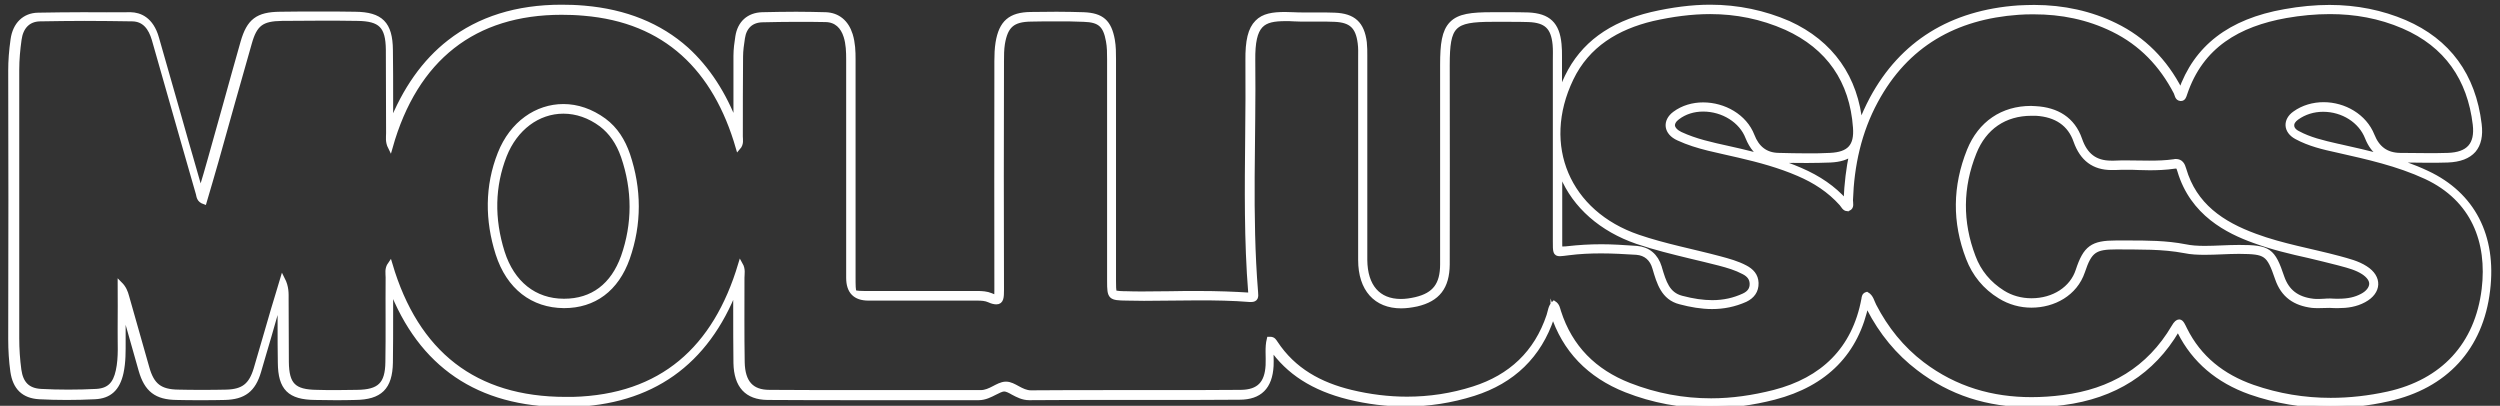 <?xml version="1.0" encoding="utf-8"?>
<!-- Generator: Adobe Illustrator 27.3.1, SVG Export Plug-In . SVG Version: 6.00 Build 0)  -->
<svg version="1.1" id="Livello_2_00000130623984165107902250000016042300346963543717_"
	 xmlns="http://www.w3.org/2000/svg" xmlns:xlink="http://www.w3.org/1999/xlink" x="0px" y="0px" viewBox="0 0 1064.5 172.8"
	 style="enable-background:new 0 0 1064.5 172.8;" xml:space="preserve">
<rect x="0" y="0" width="1064.5" height="172.8" fill="#333333" stroke="none"/>
<style type="text/css">
	.st0{fill:#FFFFFF;stroke:#FFFFFF;stroke-width:2;stroke-miterlimit:10;}
</style>
<g id="Livello_1-2">
	<path class="st0" d="M728.2,5c11,0,21.8,2.1,32.4,6.8c18,8.2,28,22.6,29.4,42.5c0.6,8-2.6,11.4-10.7,11.8c-3.3,0.2-6.6,0.2-9.9,0.2
		c-4,0-8-0.1-12.1-0.2c-5.6-0.1-9.2-3.1-11.2-8.3c-3.2-8.3-12.1-13.2-20.9-13.2c-4.3,0-8.6,1.2-12.1,3.8c-4.3,3.2-3.8,8.1,1.6,10.5
		c8.2,3.8,17.2,5.2,25.9,7.3c8.6,2,17.1,4.3,25.2,7.8c7,3,13.2,7,18.3,12.7c0.7,0.8,1.3,2.2,2.4,2.2c0.2,0,0.4,0,0.6-0.1
		c1.5-0.6,0.9-2.3,0.9-3.6c0.5-14.8,3.6-29.1,10.7-42.2c13-24.1,33.9-35.8,60.7-37.7c2.2-0.2,4.5-0.2,6.7-0.2
		c11.6,0,22.9,2.2,33.7,7.5c12,5.9,20.6,15,26.7,26.7c0.5,1,0.5,2.5,1.9,2.7c0.1,0,0.2,0,0.3,0c1,0,1.3-1.1,1.6-2
		c6.9-20.7,23-29.7,43-33.3c6.3-1.1,12.5-1.7,18.8-1.7c10.6,0,21.1,1.8,31.3,6.2c18.3,7.9,28.2,22.3,30.5,41.8
		c1,8.6-2.8,12.8-11.6,13.1c-2.9,0.1-5.8,0.1-8.6,0.1c-3.9,0-7.9-0.1-11.8-0.1c-5.8-0.1-9.6-2.9-11.8-8.4
		c-3.3-8.3-12-13.2-20.7-13.2c-4.3,0-8.7,1.2-12.3,3.8c-4.1,2.9-3.9,7.5,0.7,10c5.5,3,11.5,4.4,17.5,5.7
		c12.8,2.9,25.6,5.7,37.7,11.3c20.3,9.5,27.1,27.8,24.7,47.8c-2.9,23.8-17.5,39.4-40.9,44.6c-8.2,1.8-16.3,2.7-24.4,2.7
		c-11.2,0-22.3-1.8-33.2-5.6c-12.8-4.5-22.8-12.3-28.9-24.6c-0.7-1.4-1.4-3.2-2.4-3.2c-0.6,0-1.4,0.6-2.3,2.2
		c-10.6,18-26.7,27.4-47.1,30c-4.6,0.6-9.1,0.9-13.5,0.9c-16.7,0-32.4-4.4-46.5-15.1c-8.7-6.6-15.5-15.1-20.5-24.8
		c-0.9-1.7-1.2-3.8-3.1-4.9c-1.1,0.3-1.2,1.2-1.3,2c-4,21.6-17.6,34.4-38.1,39.7c-9,2.3-18,3.6-26.9,3.6c-11.8,0-23.4-2.1-34.9-6.6
		c-14.8-5.8-25.1-16-30-31.3c-0.4-1.2-0.5-2.6-2-3.6c-1.5,1.4-1.6,3.5-2.2,5.3c-5.3,15.9-16.3,26.1-32,31.1
		c-9.4,3-18.9,4.4-28.4,4.4c-7.9,0-15.9-1-23.8-2.9c-13.2-3.2-24.5-9.3-32.2-21c-0.5-0.7-0.9-1.6-2.2-1.6c-0.2,0-0.3,0-0.5,0
		c-0.9,3.6-0.3,7.4-0.5,11.1c-0.4,7.7-3.8,11.4-11.5,11.5c-11.7,0.1-23.4,0.1-35,0.1c-6.6,0-13.1,0-19.7,0c-11.6,0-23.1,0-34.7,0.1
		h0c-4.2,0-7.2-3.7-10.6-3.7c-0.1,0-0.2,0-0.3,0c-3.4,0.2-6.4,3.6-10.5,3.6h0c-9.3,0-18.6,0-27.9,0c-7.8,0-15.5,0-23.3,0
		c-12.9,0-25.9,0-38.8-0.1c-7.6,0-11.3-4.1-11.5-12.7c-0.2-12-0.1-24-0.1-36c0-1.7,0.5-3.6-0.7-5.7c-10.7,35.8-33.5,56.4-71.4,57.4
		c-1,0-2,0-3,0c-38.7,0-63.6-19.5-74.8-57.5c-1.4,2-0.9,3.9-0.9,5.6c-0.1,12,0.1,24-0.1,36c-0.1,9.6-3.5,12.8-13.1,12.9
		c-2.9,0-5.8,0.1-8.7,0.1s-5.5,0-8.3-0.1c-9.9-0.1-12.9-3.1-13-12.9c-0.1-8.8,0-17.6-0.1-26.5c0-2.6,0.2-5.3-1.6-8.8
		c-1.4,4.8-2.7,8.8-3.9,12.9c-2.5,8.5-4.9,17-7.4,25.4c-2.1,7-5.4,9.6-12.6,9.8c-3.5,0.1-6.9,0.1-10.4,0.1s-6.7,0-10.1-0.1
		c-7.8-0.1-11.2-2.8-13.3-10.3c-2.9-10.1-5.7-20.2-8.6-30.3c-0.5-1.9-1.2-3.7-2.9-5.4c0,6.4,0.1,12.7,0,19.1c-0.1,6,0.5,12-0.8,17.9
		c-1.2,5.6-3.8,8.4-9.3,8.7c-3.9,0.2-7.9,0.3-11.9,0.3s-7.8-0.1-11.6-0.3c-5.8-0.3-8.6-3.4-9.4-9.1c-0.6-4.5-0.9-8.9-0.9-13.4
		c0-38.1,0-76.3,0-114.4c0-4.4,0.4-8.6,1-12.9c0.7-5.2,3.7-8.6,8.8-8.7c6.4-0.1,12.8-0.2,19.1-0.2c6.8,0,13.6,0.1,20.3,0.2
		c5.2,0.1,7.8,3.9,9.2,8.6c4.2,14.7,8.4,29.5,12.6,44.2c2.1,7.2,4.1,14.4,6.2,21.6c0.3,1.2,0.3,2.7,2.6,3.5
		c1.7-5.9,3.5-11.7,5.1-17.5c4.7-16.7,9.3-33.3,14.1-50c2.3-8.3,5.2-10.5,13.9-10.6c5.6,0,11.1-0.1,16.7-0.1c5.1,0,10.2,0,15.3,0.1
		c10,0.1,13.1,3.2,13.2,13.3c0.1,11.8,0,23.6,0.1,35.5c0,1.8-0.4,3.6,0.8,6C176.9,24.7,202,5.3,239.1,5.3c3.1,0,6.3,0.1,9.5,0.4
		c34.9,2.9,56,23.6,65.7,57.2c1.5-1.7,1-3.4,1-4.8c0-11.3,0-22.6,0.1-34c0-2.6,0.4-5.3,0.8-7.9c0.7-4.8,3.7-7.6,8.4-7.7
		c4.8-0.1,9.6-0.2,14.4-0.2c4.2,0,8.4,0,12.6,0.1c4.5,0.1,7.3,2.9,8.6,7.1c1,3.2,1.1,6.5,1.1,9.9c0,31,0,61.9,0,92.9
		c0,5.8,2.8,8.7,8.5,8.7c2.9,0,5.9,0,8.8,0s5.8,0,8.6,0c8.9,0,17.7,0,26.6,0c0.1,0,0.1,0,0.2,0c0.7,0,1.4,0,2.1,0
		c1.8,0,3.6,0.1,5.1,0.8c1.3,0.6,2.3,0.8,3.1,0.8c2.1,0,2.2-2.1,2.2-5.1c-0.1-32.5-0.1-64.9,0-97.4c0-2.5,0-5,0.4-7.5
		c1.3-7.7,4.3-10.3,12.1-10.4c3.7-0.1,7.3-0.1,11-0.1s7.6,0,11.5,0.2c6.8,0.2,9.2,2.4,10.4,9.1c0.5,2.6,0.5,5.3,0.5,7.9
		c0,31.5,0,63,0,94.4c0,7,0.3,7.2,7.4,7.3c2.4,0,4.8,0.1,7.3,0.1c7.8,0,15.5-0.2,23.2-0.2c7.3,0,14.6,0.1,21.9,0.7
		c0.2,0,0.3,0,0.5,0c2.1,0,2.2-1.2,2-3.1c-2.7-32.9-0.8-65.9-1.2-98.8c-0.2-15.6,4.2-17.7,14-17.7c1.1,0,2.2,0,3.4,0.1
		c1.7,0.1,3.5,0.1,5.2,0.1c1.9,0,3.8,0,5.7,0c2.2,0,4.4,0,6.5,0.1c7,0.3,9.9,3,10.8,10c0.3,2.1,0.2,4.3,0.2,6.5
		c0,28.6,0,57.3,0,85.9c0,12.5,6.6,19.6,17.3,19.6c2.1,0,4.3-0.3,6.7-0.8c8.9-2.1,12.9-7.2,13-16.9c0.1-28.3,0-56.6,0-84.9
		c0-17,2.4-19.4,19.1-19.4c2.5,0,4.9,0,7.4,0c2.7,0,5.4,0,8.1,0.1c7.5,0.3,10.5,3.2,11.2,10.6c0.2,2.1,0.1,4.3,0.1,6.5
		c0,25.8,0,51.6,0,77.4c0,4.2,0,5.2,2,5.2c0.8,0,2-0.2,3.7-0.4c4.6-0.6,9.3-0.8,13.9-0.8c5,0,10,0.3,15,0.6c4,0.3,6.7,2.7,7.8,6.7
		c1.8,6.1,3.6,12.6,10.8,14.4c4.5,1.2,9.1,2,13.6,2c4.8,0,9.5-0.9,14.2-3c2.9-1.4,4.7-3.7,4.6-7.1c-0.1-3.2-2-5.2-4.7-6.6
		c-3.4-1.8-7.1-2.8-10.8-3.8c-11.6-3.1-23.4-5.3-34.8-9.2c-29.9-10.2-42.2-38.9-28.5-67.4c6.9-14.4,19.6-21.9,34.6-25.5
		C712,6.1,720.2,5,728.2,5 M240.2,130.2c12.7,0,22.3-7,27-20.3c5.1-14.6,5-29.4,0.1-44c-2-5.8-5.1-10.9-10.1-14.6
		c-5.5-4-11.4-6-17.3-6c-11.3,0-21.9,7.2-27,20.1c-5.5,13.9-5.4,28.4-0.9,42.6c4.6,14.4,14.9,22.1,28.1,22.2
		C240.1,130.2,240.2,130.2,240.2,130.2 M865,130c9.4,0,18.6-4.9,21.8-14.4c3-9,5.2-10.4,14.3-10.4c0.3,0,0.5,0,0.8,0
		c9.4,0.1,18.8-0.2,28.3,1.6c2.8,0.6,5.8,0.7,8.7,0.7c4.8,0,9.6-0.4,14.3-0.4c0.1,0,0.2,0,0.3,0c11.4,0.1,12.5,0.7,16.2,11.5
		c2.5,7.3,7.6,10.6,14.8,11.5c0.9,0.1,1.8,0.1,2.8,0.1c1.6,0,3.1-0.1,4.7-0.1c1.2,0.1,2.4,0.1,3.6,0.1c3.8,0,7.5-0.5,11-2.4
		c6.5-3.5,6.8-9.7,0.6-13.6c-3.4-2.2-7.3-3.1-11.2-4.2c-11.9-3.2-24.1-5.2-35.7-9.5c-14.2-5.2-25.9-13-30.4-28.5
		c-0.5-1.8-1.3-3.3-3.4-3.3c-0.2,0-0.5,0-0.8,0.1c-3.5,0.5-7,0.6-10.6,0.6c-3.1,0-6.3-0.1-9.4-0.1c-1.8,0-3.7,0-5.5,0.1
		c-0.5,0-0.9,0-1.3,0c-6.8,0-11-3.3-13.3-10c-3-8.7-9.9-12.7-18.8-13.2c-0.7,0-1.3-0.1-2-0.1c-12.1,0-21.6,6.4-26.3,18
		c-6.1,15.2-6.3,30.5-0.4,45.8c2.6,6.8,7.1,12.4,13.5,16.3C855.8,128.8,860.4,130,865,130 M728.2,3c-7.8,0-16.2,1.1-24.9,3.1
		c-17.6,4.2-29.4,12.9-36,26.5c-1.3,2.7-2.4,5.4-3.2,8.1c0-5.1,0-10.2,0-15.3c0-0.4,0-0.8,0-1.2c0-1.8,0-3.6-0.2-5.4
		c-0.8-8.5-4.6-12.1-13.1-12.5c-3-0.1-6-0.1-8.2-0.1c-1.3,0-2.5,0-3.8,0c-1.2,0-2.4,0-3.5,0c-8.7,0-14,0.6-17.2,3.9
		c-3.2,3.3-3.9,8.7-3.9,17.5c0,8.6,0,17.3,0,25.9c0,19.3,0,39.3,0,59c0,8.7-3.3,13.1-11.4,15c-2.2,0.5-4.3,0.8-6.3,0.8
		c-9.7,0-15.2-6.4-15.3-17.6c0-18.5,0-37.2,0-55.4c0-10.2,0-20.3,0-30.5v-1c0-1.9,0-3.8-0.2-5.7c-1-8-4.7-11.4-12.7-11.7
		c-2.4-0.1-4.8-0.1-6.6-0.1c-1,0-1.9,0-2.9,0c-1,0-1.9,0-2.9,0c-2.1,0-3.7,0-5.2-0.1c-1,0-2.3-0.1-3.5-0.1c-5.2,0-9.2,0.6-11.9,3.4
		c-2.9,2.9-4.1,7.8-4,16.3c0.1,10.8,0,21.7-0.1,32.3c-0.2,21.8-0.5,44.4,1.3,66.6c0,0.4,0,0.7,0,0.9c0,0-0.1,0-0.1,0
		c-0.1,0-0.2,0-0.3,0c-6.4-0.4-13.2-0.7-22.1-0.7c-3.9,0-7.8,0-11.6,0.1c-3.8,0-7.7,0.1-11.6,0.1c-2.6,0-5,0-7.2-0.1
		c-1.9,0-4.5-0.1-5-0.5c-0.4-0.4-0.4-3.2-0.4-4.8c0-12.4,0-24.8,0-37.2c0-19.1,0-38.1,0-57.2c0-2.7,0-5.5-0.5-8.3
		c-1.4-7.7-4.6-10.5-12.3-10.8c-3.5-0.1-7.3-0.2-11.5-0.2c-4,0-8,0.1-11,0.1c-8.7,0.1-12.6,3.5-14,12.1c-0.4,2.5-0.5,5.1-0.5,7.8
		v4.6c0,30.4-0.1,61.9,0,92.8c0,0.8,0,2.5-0.2,3.1c-0.3,0-0.9-0.1-2.2-0.7c-1.9-0.8-3.9-0.9-5.9-0.9c-0.4,0-0.7,0-1.1,0
		c-0.3,0-0.7,0-1,0h-0.2c-9.2,0-18.5,0-26.6,0h-4.3h-4.3c-2.9,0-5.9,0-8.8,0c-2.8,0-5.5,0-6-0.5c-0.5-0.5-0.5-3.2-0.5-6.2v-9.2
		c0-27.4,0-55.8,0-83.7c0-3.4-0.1-6.9-1.2-10.5c-1.7-5.4-5.4-8.4-10.5-8.6c-4.2-0.1-8.4-0.2-12.6-0.2c-4.8,0-9.7,0.1-14.5,0.2
		c-5.7,0.2-9.5,3.6-10.4,9.4c-0.4,2.5-0.8,5.4-0.8,8.2c0,6.4,0,12.8,0,19.1c0,3.4,0,6.8,0,10.3c-5-13.3-12.1-24.1-21-32.2
		c-11.4-10.2-26-16.1-43.5-17.6c-3.3-0.3-6.6-0.4-9.7-0.4c-19,0-35,5-47.7,14.9c-10.7,8.3-19.1,20.2-25,35.3c0-3.7,0-7.3,0-10.9
		c0-6.9,0-14-0.1-21c-0.1-11.2-4.1-15.2-15.1-15.3c-4.9-0.1-10-0.1-15.3-0.1s-10.8,0-16.7,0.1c-9.5,0.1-13.2,2.9-15.8,12
		c-2.5,8.9-5.1,18-7.5,26.8c-2.2,7.7-4.3,15.5-6.5,23.2c-1.1,4-2.3,8-3.5,12c-0.2,0.5-0.3,1.1-0.5,1.6c-1.4-5-2.9-10.1-4.3-15
		c-0.6-2.1-1.2-4.1-1.8-6.2l-3-10.6c-3.2-11.2-6.4-22.4-9.6-33.6c-2.3-8.1-7.3-9.9-11-10C48.9,6.3,42,6.2,35.4,6.2
		S22.5,6.3,16.2,6.4c-5.8,0.1-9.8,4-10.7,10.4C4.8,21.7,4.5,26,4.5,30c0.1,35.8,0.1,73.2,0,114.4c0,4.8,0.3,9.3,0.9,13.7
		c1,7,4.7,10.5,11.3,10.9c3.9,0.2,7.8,0.3,11.7,0.3s8-0.1,12-0.3c6.2-0.3,9.7-3.5,11.2-10.3c1-4.6,0.9-9.2,0.9-13.7
		c0-1.5,0-3.1,0-4.6c0-3.1,0-6.3,0-9.4c0.8,2.6,1.5,5.3,2.2,7.9c1.7,6.1,3.5,12.4,5.3,18.7c2.4,8.4,6.6,11.6,15.2,11.7
		c3.4,0.1,6.8,0.1,10.1,0.1c3.5,0,7,0,10.4-0.1c8.1-0.2,12.2-3.3,14.5-11.2c1.5-5,2.9-10.1,4.4-15c1-3.5,2-7,3-10.5
		c0.5-1.7,1-3.5,1.6-5.2v0.6c0,3.5,0,7.1,0,10.7c0,5.2,0,10.6,0.1,15.8c0.1,10.8,4,14.7,14.9,14.8c2.7,0,5.5,0.1,8.3,0.1
		s5.8,0,8.7-0.1c10.7-0.1,14.9-4.3,15.1-14.9c0.1-6.9,0.1-14,0.1-20.9c0-3.7,0-7.4,0-11.2c12.7,33.2,37.4,50,73.7,50c1,0,2,0,3,0
		c34.1-0.9,57.7-17.5,70.1-49.6c0,3.2,0,6.3,0,9.4c0,7.4,0,15,0.1,22.5c0.2,9.7,4.7,14.6,13.5,14.7c13.5,0.1,27.2,0.1,38.8,0.1h11.6
		h11.6c9.3,0,18.6,0,27.9,0c2.7,0,4.9-1.2,6.9-2.2c1.4-0.7,2.7-1.4,3.8-1.5c0,0,0.1,0,0.2,0c1.1,0,2.4,0.7,3.8,1.5
		c1.9,1,4.1,2.2,6.8,2.2c12.1-0.1,24.3-0.1,34.7-0.1h9.9h9.9c11.1,0,23,0,35.1-0.1c8.6,0,13-4.4,13.5-13.4c0.1-1.4,0-2.7,0-4
		c0-1.3,0-2.6,0-3.8c7.2,10.5,18,17.4,32.9,21.1c8.1,2,16.3,3,24.3,3c9.8,0,19.5-1.5,29-4.5c16.7-5.3,27.9-16.2,33.3-32.4
		c0.2-0.5,0.3-1.1,0.4-1.6c0,0,0-0.1,0-0.1l0,0c4.9,15.4,15.5,26.4,31.2,32.6c11.4,4.5,23.4,6.7,35.6,6.7c9,0,18.2-1.2,27.5-3.6
		c21.9-5.7,35.1-19.2,39.3-40.1c0.1,0.2,0.2,0.4,0.3,0.6c0.2,0.5,0.4,1,0.7,1.6c5.3,10.3,12.4,18.9,21.1,25.5
		c13.7,10.5,29.3,15.6,47.8,15.6c4.4,0,9-0.3,13.8-0.9c21.8-2.8,38.1-13.2,48.5-30.9c0.2-0.3,0.3-0.6,0.5-0.8
		c0.2,0.3,0.3,0.6,0.4,0.9c0.1,0.2,0.2,0.5,0.3,0.7c6.1,12.1,16.2,20.7,30,25.6c10.9,3.8,22.3,5.7,33.9,5.7c8.1,0,16.4-0.9,24.8-2.8
		c24.4-5.4,39.5-21.8,42.4-46.3c2.8-23.1-6.4-40.8-25.8-49.9c-12.1-5.7-25-8.6-37.6-11.4l-0.5-0.1c-6.6-1.5-12-2.8-17-5.5
		c-1.6-0.8-2.5-2-2.5-3.2c-0.1-1.2,0.7-2.4,2.1-3.4c3.2-2.3,7.1-3.5,11.2-3.5c8.4,0,16,4.8,18.8,12c2.5,6.3,7.1,9.5,13.6,9.6l2.1,0
		c3.2,0,6.5,0.1,9.8,0.1s6.1,0,8.7-0.1c5.2-0.2,8.8-1.6,11.1-4.2c2.2-2.6,3-6.3,2.4-11.1c-2.5-20.8-13.2-35.4-31.7-43.4
		c-9.8-4.2-20.6-6.4-32.1-6.4c-6,0-12.5,0.6-19.1,1.8C949.5,9,935,20.2,928.5,39c-0.1-0.2-0.2-0.4-0.2-0.6
		c-6.4-12.5-15.7-21.8-27.6-27.6c-10.4-5.1-22.1-7.7-34.5-7.7c-2.2,0-4.5,0.1-6.8,0.2c-28.5,2-49.5,15-62.3,38.7
		c-1.9,3.6-3.6,7.3-5,11.1c-1.8-20-12.3-34.9-30.5-43.2C751.2,5.4,740,3,728.2,3L728.2,3L728.2,3z M751.5,67
		c-3.8-1.1-7.3-1.9-10.5-2.7c-1.8-0.4-3.6-0.8-5.3-1.2c-6.8-1.5-13.8-3-20.2-6c-1.9-0.9-3.1-2.2-3.3-3.5c-0.1-1.2,0.6-2.5,2.1-3.6
		c3-2.3,6.8-3.5,10.9-3.5c8.5,0,16.3,4.9,19,12C745.9,62.7,748.3,65.5,751.5,67L751.5,67L751.5,67z M240.2,128.2h-0.1
		c-12.5,0-22-7.6-26.2-20.8c-4.5-14.3-4.2-28.2,0.9-41.2c4.6-11.6,14.2-18.8,25.1-18.8c5.6,0,11.1,1.9,16.1,5.6
		c4.2,3.2,7.3,7.6,9.4,13.6c4.9,14.3,4.9,28.7,0,42.7C261,121.6,252.3,128.2,240.2,128.2L240.2,128.2L240.2,128.2z M865,128
		c-4.5,0-8.7-1.2-12.2-3.4c-5.9-3.7-10.2-8.8-12.6-15.3c-5.6-14.7-5.5-29.6,0.4-44.3c4.3-10.8,13-16.7,24.4-16.7c0.6,0,1.2,0,1.9,0
		c8.7,0.5,14.5,4.5,17,11.8c2.7,7.6,7.7,11.3,15.2,11.3c0.5,0,0.9,0,1.4,0c1.6-0.1,3.3-0.1,5.4-0.1c1.5,0,3.1,0,4.7,0.1
		c1.5,0,3.2,0.1,4.7,0.1c3,0,6.9-0.1,10.8-0.7c0.2,0,0.3,0,0.5,0c0.5,0,1,0,1.5,1.9c5.4,18.3,20.6,25.8,31.7,29.8
		c7.6,2.8,15.6,4.7,23.3,6.4c4.1,1,8.4,2,12.6,3.1l1.1,0.3c3.4,0.9,6.7,1.8,9.5,3.6c2.3,1.5,3.6,3.3,3.5,5.1c-0.1,1.8-1.5,3.7-4,5
		c-2.8,1.5-5.9,2.2-10.1,2.2c-1,0-2.1,0-3.5-0.1c0,0-0.1,0-0.1,0c-0.8,0-1.6,0-2.4,0.1c-0.8,0-1.5,0.1-2.3,0.1c-1,0-1.8,0-2.5-0.1
		c-6.9-0.8-11.1-4.1-13.2-10.1c-3.9-11.6-5.6-12.8-18.1-12.8h-0.4c-2.4,0-4.9,0.1-7.3,0.2c-2.3,0.1-4.8,0.2-7.1,0.2
		c-3.3,0-5.9-0.2-8.3-0.7c-8.2-1.6-16.4-1.6-24.4-1.6c-1.4,0-2.9,0-4.3,0c-0.3,0-0.6,0-0.8,0c-10.1,0-13,2.1-16.2,11.8
		C882.3,122.9,874.5,128,865,128L865,128L865,128z M769.4,68.4c3.7,0,7-0.1,10-0.2c4-0.2,7-1.1,9-2.8c-1.3,6.2-2.1,12.8-2.4,19.9
		c0,0.3,0,0.5,0,0.8c-0.1-0.2-0.3-0.3-0.4-0.5c-4.9-5.5-11.1-9.8-19-13.2c-3.9-1.7-7.8-3.1-11.7-4.2c0.7,0.1,1.5,0.2,2.3,0.2h0.5
		C761.7,68.3,765.6,68.4,769.4,68.4L769.4,68.4L769.4,68.4z M664.3,106.1c-0.1-0.7-0.1-1.9-0.1-3.2c0-10.2,0-20.5,0-30.7
		c0.3,0.9,0.6,1.7,1,2.6c5.4,13,16.8,22.9,31.9,28.1c7.4,2.5,15.2,4.4,22.6,6.2c4,1,8.2,1.9,12.3,3c3.8,1,7.2,2,10.4,3.7
		c2.4,1.2,3.5,2.8,3.6,4.9c0.1,2.4-1.1,4.1-3.5,5.2c-4.1,1.9-8.5,2.9-13.4,2.9c-3.9,0-8.2-0.6-13.1-1.9c-6-1.6-7.5-6.7-9.3-12.7
		l-0.1-0.4c-1.5-4.9-4.9-7.7-9.6-8.1c-5.8-0.4-10.6-0.7-15.1-0.7c-5.1,0-9.7,0.3-14.2,0.8l-1,0.1C665.6,105.9,664.8,106,664.3,106.1
		L664.3,106.1L664.3,106.1z"/>
</g>
</svg>
